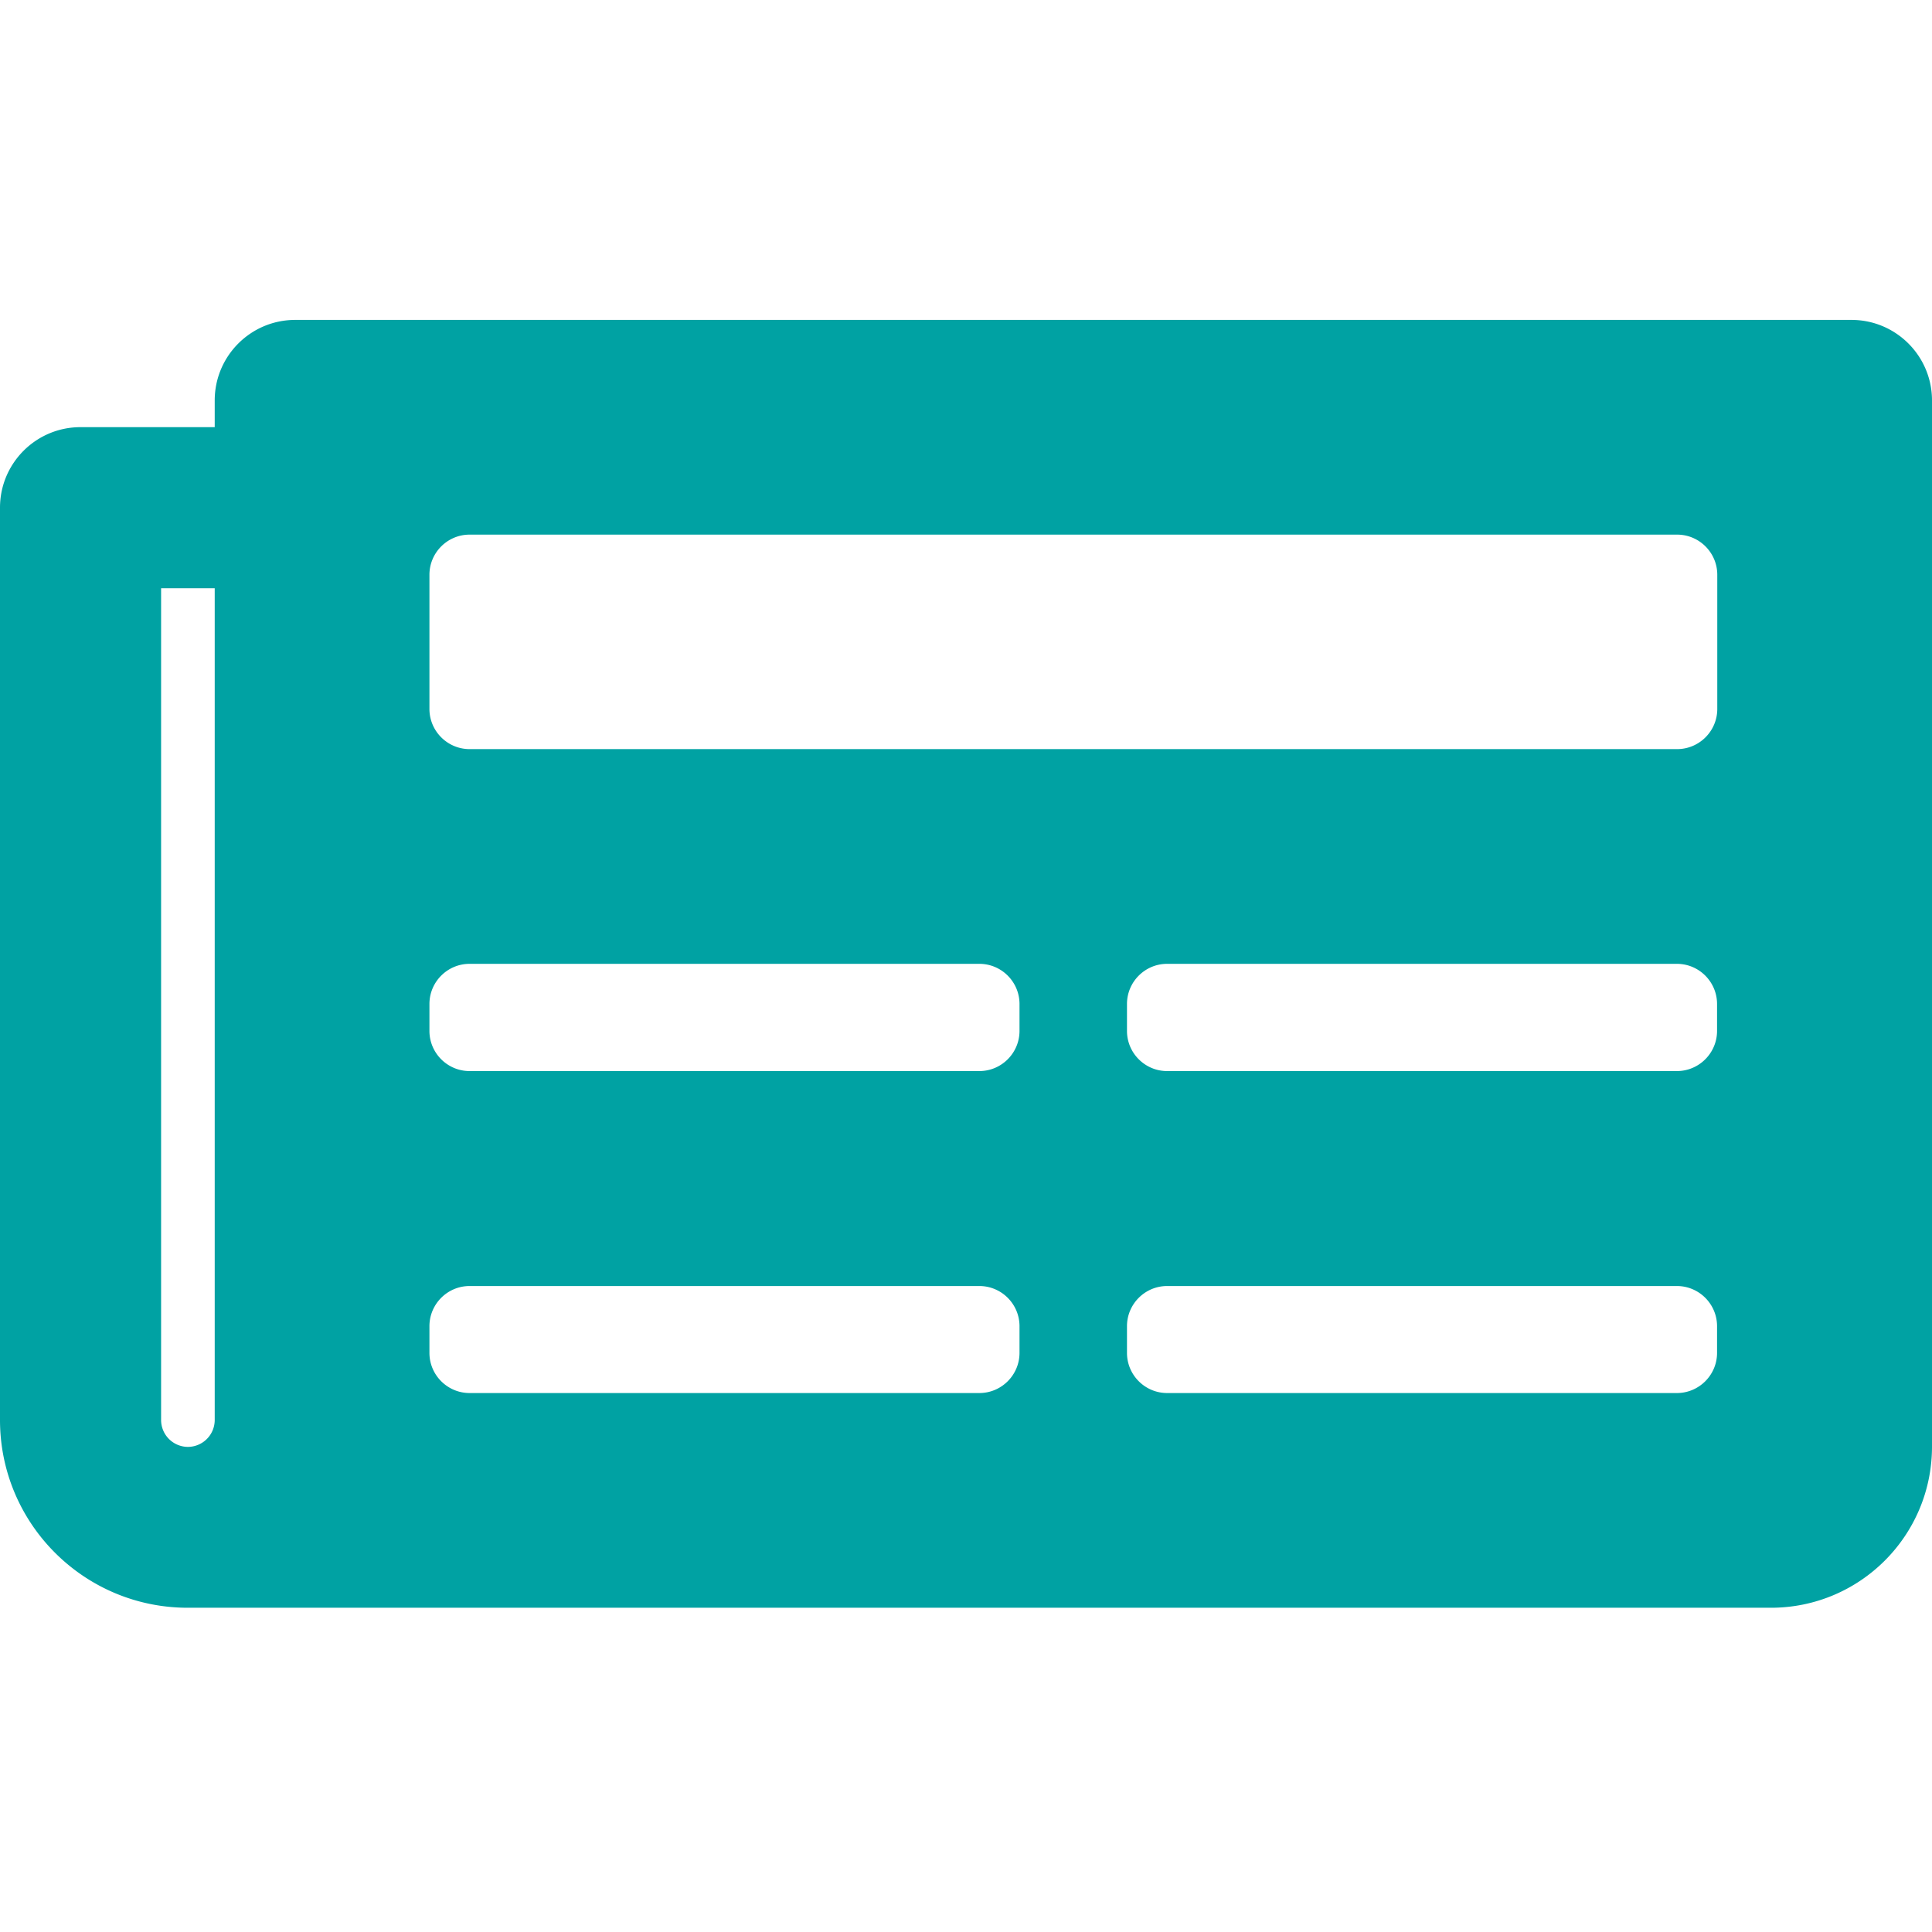 <?xml version="1.0" encoding="UTF-8" standalone="no"?>
<!-- Created with Inkscape (http://www.inkscape.org/) -->

<svg
   xmlns:osb="http://www.openswatchbook.org/uri/2009/osb"
   xmlns:dc="http://purl.org/dc/elements/1.1/"
   xmlns:cc="http://creativecommons.org/ns#"
   xmlns:rdf="http://www.w3.org/1999/02/22-rdf-syntax-ns#"
   xmlns:svg="http://www.w3.org/2000/svg"
   xmlns="http://www.w3.org/2000/svg"
   xmlns:sodipodi="http://sodipodi.sourceforge.net/DTD/sodipodi-0.dtd"
   xmlns:inkscape="http://www.inkscape.org/namespaces/inkscape"
   width="32"
   height="32"
   viewBox="0 0 8.467 8.467"
   version="1.1"
   id="svg8"
   inkscape:version="0.92.5 (2060ec1f9f, 2020-04-08)"
   sodipodi:docname="check-news_sd.svg">
  <defs
     id="defs2">
    <linearGradient
       id="Neutral__dark_"
       osb:paint="solid">
      <stop
         style="stop-color:#232323;stop-opacity:1;"
         offset="0"
         id="stop832" />
    </linearGradient>
    <linearGradient
       id="linearGradient828"
       osb:paint="solid">
      <stop
         style="stop-color:#232323;stop-opacity:1;"
         offset="0"
         id="stop826" />
    </linearGradient>
    <linearGradient
       id="linearGradient1363"
       osb:paint="solid">
      <stop
         style="stop-color:#84b330;stop-opacity:1;"
         offset="0"
         id="stop1361" />
    </linearGradient>
    <style
       id="style1399">.cls-1{fill:#e3e3e3;}</style>
    <style
       id="style857">.cls-1{fill:#e52120;}.cls-1,.cls-2,.cls-3,.cls-4,.cls-5{stroke:#000;stroke-miterlimit:10;stroke-width:1.2px;}.cls-2{fill:#6dbc88;}.cls-3{fill:#701034;}.cls-4{fill:#51aae0;}.cls-5{fill:none;}</style>
    <style
       id="style857-2">.cls-1{fill:#e52120;}.cls-1,.cls-2,.cls-3,.cls-4,.cls-5{stroke:#000;stroke-miterlimit:10;stroke-width:1.2px;}.cls-2{fill:#6dbc88;}.cls-3{fill:#701034;}.cls-4{fill:#51aae0;}.cls-5{fill:none;}</style>
    <style
       id="style1399-7">.cls-1{fill:#e3e3e3;}</style>
    <style
       id="style1399-2">.cls-1{fill:#e3e3e3;}</style>
    <style
       id="style1399-8">.cls-1{fill:#e3e3e3;}</style>
    <style
       id="style1399-9">.cls-1{fill:#e3e3e3;}</style>
    <style
       id="style1399-5">.cls-1{fill:#e3e3e3;}</style>
    <style
       id="style857-6">.cls-1{fill:#e52120;}.cls-1,.cls-2,.cls-3,.cls-4,.cls-5{stroke:#000;stroke-miterlimit:10;stroke-width:1.2px;}.cls-2{fill:#6dbc88;}.cls-3{fill:#701034;}.cls-4{fill:#51aae0;}.cls-5{fill:none;}</style>
    <style
       id="style857-2-1">.cls-1{fill:#e52120;}.cls-1,.cls-2,.cls-3,.cls-4,.cls-5{stroke:#000;stroke-miterlimit:10;stroke-width:1.2px;}.cls-2{fill:#6dbc88;}.cls-3{fill:#701034;}.cls-4{fill:#51aae0;}.cls-5{fill:none;}</style>
    <style
       id="style1399-7-1">.cls-1{fill:#e3e3e3;}</style>
    <style
       id="style1399-2-5">.cls-1{fill:#e3e3e3;}</style>
    <style
       id="style1399-8-9">.cls-1{fill:#e3e3e3;}</style>
    <style
       id="style1399-9-8">.cls-1{fill:#e3e3e3;}</style>
    <style
       id="style1399-96">.cls-1{fill:#e3e3e3;}</style>
    <style
       id="style857-21">.cls-1{fill:#e52120;}.cls-1,.cls-2,.cls-3,.cls-4,.cls-5{stroke:#000;stroke-miterlimit:10;stroke-width:1.2px;}.cls-2{fill:#6dbc88;}.cls-3{fill:#701034;}.cls-4{fill:#51aae0;}.cls-5{fill:none;}</style>
    <style
       id="style857-2-7">.cls-1{fill:#e52120;}.cls-1,.cls-2,.cls-3,.cls-4,.cls-5{stroke:#000;stroke-miterlimit:10;stroke-width:1.2px;}.cls-2{fill:#6dbc88;}.cls-3{fill:#701034;}.cls-4{fill:#51aae0;}.cls-5{fill:none;}</style>
    <style
       id="style1399-7-8">.cls-1{fill:#e3e3e3;}</style>
    <style
       id="style1399-2-57">.cls-1{fill:#e3e3e3;}</style>
    <style
       id="style1399-8-4">.cls-1{fill:#e3e3e3;}</style>
    <style
       id="style1399-9-1">.cls-1{fill:#e3e3e3;}</style>
    <style
       id="style1399-5-8">.cls-1{fill:#e3e3e3;}</style>
    <style
       id="style857-6-5">.cls-1{fill:#e52120;}.cls-1,.cls-2,.cls-3,.cls-4,.cls-5{stroke:#000;stroke-miterlimit:10;stroke-width:1.2px;}.cls-2{fill:#6dbc88;}.cls-3{fill:#701034;}.cls-4{fill:#51aae0;}.cls-5{fill:none;}</style>
    <style
       id="style857-2-1-9">.cls-1{fill:#e52120;}.cls-1,.cls-2,.cls-3,.cls-4,.cls-5{stroke:#000;stroke-miterlimit:10;stroke-width:1.2px;}.cls-2{fill:#6dbc88;}.cls-3{fill:#701034;}.cls-4{fill:#51aae0;}.cls-5{fill:none;}</style>
    <style
       id="style1399-7-1-7">.cls-1{fill:#e3e3e3;}</style>
    <style
       id="style1399-2-5-5">.cls-1{fill:#e3e3e3;}</style>
    <style
       id="style1399-8-9-3">.cls-1{fill:#e3e3e3;}</style>
    <style
       id="style1399-9-8-8">.cls-1{fill:#e3e3e3;}</style>
    <style
       id="style1399-85">.cls-1{fill:#e3e3e3;}</style>
    <style
       id="style1399-1">.cls-1{fill:#e3e3e3;}</style>
    <style
       id="style1399-5-6">.cls-1{fill:#e3e3e3;}</style>
    <style
       id="style1399-8-1">.cls-1{fill:#e3e3e3;}</style>
    <style
       id="style1399-4">.cls-1{fill:#e3e3e3;}</style>
    <style
       id="style857-4">.cls-1{fill:#e52120;}.cls-1,.cls-2,.cls-3,.cls-4,.cls-5{stroke:#000;stroke-miterlimit:10;stroke-width:1.2px;}.cls-2{fill:#6dbc88;}.cls-3{fill:#701034;}.cls-4{fill:#51aae0;}.cls-5{fill:none;}</style>
    <style
       id="style857-2-4">.cls-1{fill:#e52120;}.cls-1,.cls-2,.cls-3,.cls-4,.cls-5{stroke:#000;stroke-miterlimit:10;stroke-width:1.2px;}.cls-2{fill:#6dbc88;}.cls-3{fill:#701034;}.cls-4{fill:#51aae0;}.cls-5{fill:none;}</style>
    <style
       id="style1399-7-4">.cls-1{fill:#e3e3e3;}</style>
    <style
       id="style1399-2-7">.cls-1{fill:#e3e3e3;}</style>
    <style
       id="style1399-8-6">.cls-1{fill:#e3e3e3;}</style>
    <style
       id="style1399-9-3">.cls-1{fill:#e3e3e3;}</style>
    <style
       id="style1399-5-1">.cls-1{fill:#e3e3e3;}</style>
    <style
       id="style857-6-7">.cls-1{fill:#e52120;}.cls-1,.cls-2,.cls-3,.cls-4,.cls-5{stroke:#000;stroke-miterlimit:10;stroke-width:1.2px;}.cls-2{fill:#6dbc88;}.cls-3{fill:#701034;}.cls-4{fill:#51aae0;}.cls-5{fill:none;}</style>
    <style
       id="style857-2-1-5">.cls-1{fill:#e52120;}.cls-1,.cls-2,.cls-3,.cls-4,.cls-5{stroke:#000;stroke-miterlimit:10;stroke-width:1.2px;}.cls-2{fill:#6dbc88;}.cls-3{fill:#701034;}.cls-4{fill:#51aae0;}.cls-5{fill:none;}</style>
    <style
       id="style1399-7-1-9">.cls-1{fill:#e3e3e3;}</style>
    <style
       id="style1399-2-5-6">.cls-1{fill:#e3e3e3;}</style>
    <style
       id="style1399-8-9-2">.cls-1{fill:#e3e3e3;}</style>
    <style
       id="style1399-9-8-1">.cls-1{fill:#e3e3e3;}</style>
    <style
       id="style1399-88">.cls-1{fill:#e3e3e3;}</style>
    <style
       id="style1399-11">.cls-1{fill:#e3e3e3;}</style>
    <style
       id="style857-5">.cls-1{fill:#e52120;}.cls-1,.cls-2,.cls-3,.cls-4,.cls-5{stroke:#000;stroke-miterlimit:10;stroke-width:1.2px;}.cls-2{fill:#6dbc88;}.cls-3{fill:#701034;}.cls-4{fill:#51aae0;}.cls-5{fill:none;}</style>
    <style
       id="style857-2-9">.cls-1{fill:#e52120;}.cls-1,.cls-2,.cls-3,.cls-4,.cls-5{stroke:#000;stroke-miterlimit:10;stroke-width:1.2px;}.cls-2{fill:#6dbc88;}.cls-3{fill:#701034;}.cls-4{fill:#51aae0;}.cls-5{fill:none;}</style>
    <style
       id="style1399-7-84">.cls-1{fill:#e3e3e3;}</style>
    <style
       id="style1399-2-8">.cls-1{fill:#e3e3e3;}</style>
    <style
       id="style1399-8-10">.cls-1{fill:#e3e3e3;}</style>
    <style
       id="style1399-9-30">.cls-1{fill:#e3e3e3;}</style>
    <style
       id="style1399-5-4">.cls-1{fill:#e3e3e3;}</style>
    <style
       id="style857-6-4">.cls-1{fill:#e52120;}.cls-1,.cls-2,.cls-3,.cls-4,.cls-5{stroke:#000;stroke-miterlimit:10;stroke-width:1.2px;}.cls-2{fill:#6dbc88;}.cls-3{fill:#701034;}.cls-4{fill:#51aae0;}.cls-5{fill:none;}</style>
    <style
       id="style857-2-1-4">.cls-1{fill:#e52120;}.cls-1,.cls-2,.cls-3,.cls-4,.cls-5{stroke:#000;stroke-miterlimit:10;stroke-width:1.2px;}.cls-2{fill:#6dbc88;}.cls-3{fill:#701034;}.cls-4{fill:#51aae0;}.cls-5{fill:none;}</style>
    <style
       id="style1399-7-1-4">.cls-1{fill:#e3e3e3;}</style>
    <style
       id="style1399-2-5-7">.cls-1{fill:#e3e3e3;}</style>
    <style
       id="style1399-8-9-6">.cls-1{fill:#e3e3e3;}</style>
    <style
       id="style1399-9-8-3">.cls-1{fill:#e3e3e3;}</style>
    <style
       id="style1399-96-1">.cls-1{fill:#e3e3e3;}</style>
    <style
       id="style857-21-7">.cls-1{fill:#e52120;}.cls-1,.cls-2,.cls-3,.cls-4,.cls-5{stroke:#000;stroke-miterlimit:10;stroke-width:1.2px;}.cls-2{fill:#6dbc88;}.cls-3{fill:#701034;}.cls-4{fill:#51aae0;}.cls-5{fill:none;}</style>
    <style
       id="style857-2-7-5">.cls-1{fill:#e52120;}.cls-1,.cls-2,.cls-3,.cls-4,.cls-5{stroke:#000;stroke-miterlimit:10;stroke-width:1.2px;}.cls-2{fill:#6dbc88;}.cls-3{fill:#701034;}.cls-4{fill:#51aae0;}.cls-5{fill:none;}</style>
    <style
       id="style1399-7-8-9">.cls-1{fill:#e3e3e3;}</style>
    <style
       id="style1399-2-57-6">.cls-1{fill:#e3e3e3;}</style>
    <style
       id="style1399-8-4-2">.cls-1{fill:#e3e3e3;}</style>
    <style
       id="style1399-9-1-1">.cls-1{fill:#e3e3e3;}</style>
    <style
       id="style1399-5-8-7">.cls-1{fill:#e3e3e3;}</style>
    <style
       id="style857-6-5-8">.cls-1{fill:#e52120;}.cls-1,.cls-2,.cls-3,.cls-4,.cls-5{stroke:#000;stroke-miterlimit:10;stroke-width:1.2px;}.cls-2{fill:#6dbc88;}.cls-3{fill:#701034;}.cls-4{fill:#51aae0;}.cls-5{fill:none;}</style>
    <style
       id="style857-2-1-9-5">.cls-1{fill:#e52120;}.cls-1,.cls-2,.cls-3,.cls-4,.cls-5{stroke:#000;stroke-miterlimit:10;stroke-width:1.2px;}.cls-2{fill:#6dbc88;}.cls-3{fill:#701034;}.cls-4{fill:#51aae0;}.cls-5{fill:none;}</style>
    <style
       id="style1399-7-1-7-7">.cls-1{fill:#e3e3e3;}</style>
    <style
       id="style1399-2-5-5-4">.cls-1{fill:#e3e3e3;}</style>
    <style
       id="style1399-8-9-3-1">.cls-1{fill:#e3e3e3;}</style>
    <style
       id="style1399-9-8-8-8">.cls-1{fill:#e3e3e3;}</style>
    <style
       id="style1399-85-5">.cls-1{fill:#e3e3e3;}</style>
    <style
       id="style1399-1-9">.cls-1{fill:#e3e3e3;}</style>
    <style
       id="style1399-5-6-7">.cls-1{fill:#e3e3e3;}</style>
    <style
       id="style1399-8-1-5">.cls-1{fill:#e3e3e3;}</style>
    <style
       id="style1399-4-3">.cls-1{fill:#e3e3e3;}</style>
    <style
       id="style857-4-8">.cls-1{fill:#e52120;}.cls-1,.cls-2,.cls-3,.cls-4,.cls-5{stroke:#000;stroke-miterlimit:10;stroke-width:1.2px;}.cls-2{fill:#6dbc88;}.cls-3{fill:#701034;}.cls-4{fill:#51aae0;}.cls-5{fill:none;}</style>
    <style
       id="style857-2-4-8">.cls-1{fill:#e52120;}.cls-1,.cls-2,.cls-3,.cls-4,.cls-5{stroke:#000;stroke-miterlimit:10;stroke-width:1.2px;}.cls-2{fill:#6dbc88;}.cls-3{fill:#701034;}.cls-4{fill:#51aae0;}.cls-5{fill:none;}</style>
    <style
       id="style1399-7-4-3">.cls-1{fill:#e3e3e3;}</style>
    <style
       id="style1399-2-7-1">.cls-1{fill:#e3e3e3;}</style>
    <style
       id="style1399-8-6-8">.cls-1{fill:#e3e3e3;}</style>
    <style
       id="style1399-9-3-9">.cls-1{fill:#e3e3e3;}</style>
    <style
       id="style1399-5-1-6">.cls-1{fill:#e3e3e3;}</style>
    <style
       id="style857-6-7-4">.cls-1{fill:#e52120;}.cls-1,.cls-2,.cls-3,.cls-4,.cls-5{stroke:#000;stroke-miterlimit:10;stroke-width:1.2px;}.cls-2{fill:#6dbc88;}.cls-3{fill:#701034;}.cls-4{fill:#51aae0;}.cls-5{fill:none;}</style>
    <style
       id="style857-2-1-5-3">.cls-1{fill:#e52120;}.cls-1,.cls-2,.cls-3,.cls-4,.cls-5{stroke:#000;stroke-miterlimit:10;stroke-width:1.2px;}.cls-2{fill:#6dbc88;}.cls-3{fill:#701034;}.cls-4{fill:#51aae0;}.cls-5{fill:none;}</style>
    <style
       id="style1399-7-1-9-3">.cls-1{fill:#e3e3e3;}</style>
    <style
       id="style1399-2-5-6-3">.cls-1{fill:#e3e3e3;}</style>
    <style
       id="style1399-8-9-2-8">.cls-1{fill:#e3e3e3;}</style>
    <style
       id="style1399-9-8-1-6">.cls-1{fill:#e3e3e3;}</style>
    <style
       id="style1399-88-0">.cls-1{fill:#e3e3e3;}</style>
    <style
       id="style1399-92">.cls-1{fill:#e3e3e3;}</style>
    <style
       id="style857-24">.cls-1{fill:#e52120;}.cls-1,.cls-2,.cls-3,.cls-4,.cls-5{stroke:#000;stroke-miterlimit:10;stroke-width:1.2px;}.cls-2{fill:#6dbc88;}.cls-3{fill:#701034;}.cls-4{fill:#51aae0;}.cls-5{fill:none;}</style>
    <style
       id="style857-2-77">.cls-1{fill:#e52120;}.cls-1,.cls-2,.cls-3,.cls-4,.cls-5{stroke:#000;stroke-miterlimit:10;stroke-width:1.2px;}.cls-2{fill:#6dbc88;}.cls-3{fill:#701034;}.cls-4{fill:#51aae0;}.cls-5{fill:none;}</style>
    <style
       id="style1399-7-5">.cls-1{fill:#e3e3e3;}</style>
    <style
       id="style1399-2-4">.cls-1{fill:#e3e3e3;}</style>
    <style
       id="style1399-8-8">.cls-1{fill:#e3e3e3;}</style>
    <style
       id="style1399-9-12">.cls-1{fill:#e3e3e3;}</style>
    <style
       id="style1399-5-89">.cls-1{fill:#e3e3e3;}</style>
    <style
       id="style857-6-3">.cls-1{fill:#e52120;}.cls-1,.cls-2,.cls-3,.cls-4,.cls-5{stroke:#000;stroke-miterlimit:10;stroke-width:1.2px;}.cls-2{fill:#6dbc88;}.cls-3{fill:#701034;}.cls-4{fill:#51aae0;}.cls-5{fill:none;}</style>
    <style
       id="style857-2-1-6">.cls-1{fill:#e52120;}.cls-1,.cls-2,.cls-3,.cls-4,.cls-5{stroke:#000;stroke-miterlimit:10;stroke-width:1.2px;}.cls-2{fill:#6dbc88;}.cls-3{fill:#701034;}.cls-4{fill:#51aae0;}.cls-5{fill:none;}</style>
    <style
       id="style1399-7-1-8">.cls-1{fill:#e3e3e3;}</style>
    <style
       id="style1399-2-5-0">.cls-1{fill:#e3e3e3;}</style>
    <style
       id="style1399-8-9-21">.cls-1{fill:#e3e3e3;}</style>
    <style
       id="style1399-9-8-0">.cls-1{fill:#e3e3e3;}</style>
    <style
       id="style1399-96-5">.cls-1{fill:#e3e3e3;}</style>
    <style
       id="style857-21-1">.cls-1{fill:#e52120;}.cls-1,.cls-2,.cls-3,.cls-4,.cls-5{stroke:#000;stroke-miterlimit:10;stroke-width:1.2px;}.cls-2{fill:#6dbc88;}.cls-3{fill:#701034;}.cls-4{fill:#51aae0;}.cls-5{fill:none;}</style>
    <style
       id="style857-2-7-1">.cls-1{fill:#e52120;}.cls-1,.cls-2,.cls-3,.cls-4,.cls-5{stroke:#000;stroke-miterlimit:10;stroke-width:1.2px;}.cls-2{fill:#6dbc88;}.cls-3{fill:#701034;}.cls-4{fill:#51aae0;}.cls-5{fill:none;}</style>
    <style
       id="style1399-7-8-0">.cls-1{fill:#e3e3e3;}</style>
    <style
       id="style1399-2-57-8">.cls-1{fill:#e3e3e3;}</style>
    <style
       id="style1399-8-4-5">.cls-1{fill:#e3e3e3;}</style>
    <style
       id="style1399-9-1-0">.cls-1{fill:#e3e3e3;}</style>
    <style
       id="style1399-5-8-6">.cls-1{fill:#e3e3e3;}</style>
    <style
       id="style857-6-5-4">.cls-1{fill:#e52120;}.cls-1,.cls-2,.cls-3,.cls-4,.cls-5{stroke:#000;stroke-miterlimit:10;stroke-width:1.2px;}.cls-2{fill:#6dbc88;}.cls-3{fill:#701034;}.cls-4{fill:#51aae0;}.cls-5{fill:none;}</style>
    <style
       id="style857-2-1-9-6">.cls-1{fill:#e52120;}.cls-1,.cls-2,.cls-3,.cls-4,.cls-5{stroke:#000;stroke-miterlimit:10;stroke-width:1.2px;}.cls-2{fill:#6dbc88;}.cls-3{fill:#701034;}.cls-4{fill:#51aae0;}.cls-5{fill:none;}</style>
    <style
       id="style1399-7-1-7-2">.cls-1{fill:#e3e3e3;}</style>
    <style
       id="style1399-2-5-5-5">.cls-1{fill:#e3e3e3;}</style>
    <style
       id="style1399-8-9-3-8">.cls-1{fill:#e3e3e3;}</style>
    <style
       id="style1399-9-8-8-6">.cls-1{fill:#e3e3e3;}</style>
    <style
       id="style1399-85-2">.cls-1{fill:#e3e3e3;}</style>
    <style
       id="style1399-1-8">.cls-1{fill:#e3e3e3;}</style>
    <style
       id="style1399-5-6-4">.cls-1{fill:#e3e3e3;}</style>
    <style
       id="style1399-8-1-7">.cls-1{fill:#e3e3e3;}</style>
    <style
       id="style1399-4-2">.cls-1{fill:#e3e3e3;}</style>
    <style
       id="style857-4-4">.cls-1{fill:#e52120;}.cls-1,.cls-2,.cls-3,.cls-4,.cls-5{stroke:#000;stroke-miterlimit:10;stroke-width:1.2px;}.cls-2{fill:#6dbc88;}.cls-3{fill:#701034;}.cls-4{fill:#51aae0;}.cls-5{fill:none;}</style>
    <style
       id="style857-2-4-0">.cls-1{fill:#e52120;}.cls-1,.cls-2,.cls-3,.cls-4,.cls-5{stroke:#000;stroke-miterlimit:10;stroke-width:1.2px;}.cls-2{fill:#6dbc88;}.cls-3{fill:#701034;}.cls-4{fill:#51aae0;}.cls-5{fill:none;}</style>
    <style
       id="style1399-7-4-6">.cls-1{fill:#e3e3e3;}</style>
    <style
       id="style1399-2-7-2">.cls-1{fill:#e3e3e3;}</style>
    <style
       id="style1399-8-6-9">.cls-1{fill:#e3e3e3;}</style>
    <style
       id="style1399-9-3-90">.cls-1{fill:#e3e3e3;}</style>
    <style
       id="style1399-5-1-8">.cls-1{fill:#e3e3e3;}</style>
    <style
       id="style857-6-7-1">.cls-1{fill:#e52120;}.cls-1,.cls-2,.cls-3,.cls-4,.cls-5{stroke:#000;stroke-miterlimit:10;stroke-width:1.2px;}.cls-2{fill:#6dbc88;}.cls-3{fill:#701034;}.cls-4{fill:#51aae0;}.cls-5{fill:none;}</style>
    <style
       id="style857-2-1-5-31">.cls-1{fill:#e52120;}.cls-1,.cls-2,.cls-3,.cls-4,.cls-5{stroke:#000;stroke-miterlimit:10;stroke-width:1.2px;}.cls-2{fill:#6dbc88;}.cls-3{fill:#701034;}.cls-4{fill:#51aae0;}.cls-5{fill:none;}</style>
    <style
       id="style1399-7-1-9-1">.cls-1{fill:#e3e3e3;}</style>
    <style
       id="style1399-2-5-6-0">.cls-1{fill:#e3e3e3;}</style>
    <style
       id="style1399-8-9-2-3">.cls-1{fill:#e3e3e3;}</style>
    <style
       id="style1399-9-8-1-4">.cls-1{fill:#e3e3e3;}</style>
    <style
       id="style1399-88-03">.cls-1{fill:#e3e3e3;}</style>
    <style
       id="style1399-6">.cls-1{fill:#e3e3e3;}</style>
    <style
       id="style1399-27">.cls-1{fill:#e3e3e3;}</style>
    <style
       id="style857-61">.cls-1{fill:#e52120;}.cls-1,.cls-2,.cls-3,.cls-4,.cls-5{stroke:#000;stroke-miterlimit:10;stroke-width:1.2px;}.cls-2{fill:#6dbc88;}.cls-3{fill:#701034;}.cls-4{fill:#51aae0;}.cls-5{fill:none;}</style>
    <style
       id="style857-2-3">.cls-1{fill:#e52120;}.cls-1,.cls-2,.cls-3,.cls-4,.cls-5{stroke:#000;stroke-miterlimit:10;stroke-width:1.2px;}.cls-2{fill:#6dbc88;}.cls-3{fill:#701034;}.cls-4{fill:#51aae0;}.cls-5{fill:none;}</style>
    <style
       id="style1399-7-2">.cls-1{fill:#e3e3e3;}</style>
    <style
       id="style1399-2-1">.cls-1{fill:#e3e3e3;}</style>
    <style
       id="style1399-8-5">.cls-1{fill:#e3e3e3;}</style>
    <style
       id="style1399-9-9">.cls-1{fill:#e3e3e3;}</style>
    <style
       id="style1399-5-9">.cls-1{fill:#e3e3e3;}</style>
    <style
       id="style857-6-1">.cls-1{fill:#e52120;}.cls-1,.cls-2,.cls-3,.cls-4,.cls-5{stroke:#000;stroke-miterlimit:10;stroke-width:1.2px;}.cls-2{fill:#6dbc88;}.cls-3{fill:#701034;}.cls-4{fill:#51aae0;}.cls-5{fill:none;}</style>
    <style
       id="style857-2-1-49">.cls-1{fill:#e52120;}.cls-1,.cls-2,.cls-3,.cls-4,.cls-5{stroke:#000;stroke-miterlimit:10;stroke-width:1.2px;}.cls-2{fill:#6dbc88;}.cls-3{fill:#701034;}.cls-4{fill:#51aae0;}.cls-5{fill:none;}</style>
    <style
       id="style1399-7-1-1">.cls-1{fill:#e3e3e3;}</style>
    <style
       id="style1399-2-5-07">.cls-1{fill:#e3e3e3;}</style>
    <style
       id="style1399-8-9-5">.cls-1{fill:#e3e3e3;}</style>
    <style
       id="style1399-9-8-87">.cls-1{fill:#e3e3e3;}</style>
    <style
       id="style1399-96-0">.cls-1{fill:#e3e3e3;}</style>
    <style
       id="style857-21-4">.cls-1{fill:#e52120;}.cls-1,.cls-2,.cls-3,.cls-4,.cls-5{stroke:#000;stroke-miterlimit:10;stroke-width:1.2px;}.cls-2{fill:#6dbc88;}.cls-3{fill:#701034;}.cls-4{fill:#51aae0;}.cls-5{fill:none;}</style>
    <style
       id="style857-2-7-8">.cls-1{fill:#e52120;}.cls-1,.cls-2,.cls-3,.cls-4,.cls-5{stroke:#000;stroke-miterlimit:10;stroke-width:1.2px;}.cls-2{fill:#6dbc88;}.cls-3{fill:#701034;}.cls-4{fill:#51aae0;}.cls-5{fill:none;}</style>
    <style
       id="style1399-7-8-04">.cls-1{fill:#e3e3e3;}</style>
    <style
       id="style1399-2-57-2">.cls-1{fill:#e3e3e3;}</style>
    <style
       id="style1399-8-4-9">.cls-1{fill:#e3e3e3;}</style>
    <style
       id="style1399-9-1-6">.cls-1{fill:#e3e3e3;}</style>
    <style
       id="style1399-5-8-1">.cls-1{fill:#e3e3e3;}</style>
    <style
       id="style857-6-5-0">.cls-1{fill:#e52120;}.cls-1,.cls-2,.cls-3,.cls-4,.cls-5{stroke:#000;stroke-miterlimit:10;stroke-width:1.2px;}.cls-2{fill:#6dbc88;}.cls-3{fill:#701034;}.cls-4{fill:#51aae0;}.cls-5{fill:none;}</style>
    <style
       id="style857-2-1-9-4">.cls-1{fill:#e52120;}.cls-1,.cls-2,.cls-3,.cls-4,.cls-5{stroke:#000;stroke-miterlimit:10;stroke-width:1.2px;}.cls-2{fill:#6dbc88;}.cls-3{fill:#701034;}.cls-4{fill:#51aae0;}.cls-5{fill:none;}</style>
    <style
       id="style1399-7-1-7-22">.cls-1{fill:#e3e3e3;}</style>
    <style
       id="style1399-2-5-5-2">.cls-1{fill:#e3e3e3;}</style>
    <style
       id="style1399-8-9-3-0">.cls-1{fill:#e3e3e3;}</style>
    <style
       id="style1399-9-8-8-5">.cls-1{fill:#e3e3e3;}</style>
    <style
       id="style1399-85-52">.cls-1{fill:#e3e3e3;}</style>
    <style
       id="style1399-1-90">.cls-1{fill:#e3e3e3;}</style>
    <style
       id="style1399-5-6-2">.cls-1{fill:#e3e3e3;}</style>
    <style
       id="style1399-8-1-8">.cls-1{fill:#e3e3e3;}</style>
    <style
       id="style1399-4-38">.cls-1{fill:#e3e3e3;}</style>
    <style
       id="style857-4-0">.cls-1{fill:#e52120;}.cls-1,.cls-2,.cls-3,.cls-4,.cls-5{stroke:#000;stroke-miterlimit:10;stroke-width:1.2px;}.cls-2{fill:#6dbc88;}.cls-3{fill:#701034;}.cls-4{fill:#51aae0;}.cls-5{fill:none;}</style>
    <style
       id="style857-2-4-4">.cls-1{fill:#e52120;}.cls-1,.cls-2,.cls-3,.cls-4,.cls-5{stroke:#000;stroke-miterlimit:10;stroke-width:1.2px;}.cls-2{fill:#6dbc88;}.cls-3{fill:#701034;}.cls-4{fill:#51aae0;}.cls-5{fill:none;}</style>
    <style
       id="style1399-7-4-0">.cls-1{fill:#e3e3e3;}</style>
    <style
       id="style1399-2-7-9">.cls-1{fill:#e3e3e3;}</style>
    <style
       id="style1399-8-6-1">.cls-1{fill:#e3e3e3;}</style>
    <style
       id="style1399-9-3-96">.cls-1{fill:#e3e3e3;}</style>
    <style
       id="style1399-5-1-2">.cls-1{fill:#e3e3e3;}</style>
    <style
       id="style857-6-7-5">.cls-1{fill:#e52120;}.cls-1,.cls-2,.cls-3,.cls-4,.cls-5{stroke:#000;stroke-miterlimit:10;stroke-width:1.2px;}.cls-2{fill:#6dbc88;}.cls-3{fill:#701034;}.cls-4{fill:#51aae0;}.cls-5{fill:none;}</style>
    <style
       id="style857-2-1-5-4">.cls-1{fill:#e52120;}.cls-1,.cls-2,.cls-3,.cls-4,.cls-5{stroke:#000;stroke-miterlimit:10;stroke-width:1.2px;}.cls-2{fill:#6dbc88;}.cls-3{fill:#701034;}.cls-4{fill:#51aae0;}.cls-5{fill:none;}</style>
    <style
       id="style1399-7-1-9-4">.cls-1{fill:#e3e3e3;}</style>
    <style
       id="style1399-2-5-6-9">.cls-1{fill:#e3e3e3;}</style>
    <style
       id="style1399-8-9-2-9">.cls-1{fill:#e3e3e3;}</style>
    <style
       id="style1399-9-8-1-3">.cls-1{fill:#e3e3e3;}</style>
    <style
       id="style1399-88-6">.cls-1{fill:#e3e3e3;}</style>
    <style
       id="style1399-89">.cls-1{fill:#e3e3e3;}</style>
  </defs>
  <sodipodi:namedview
     id="base"
     pagecolor="#ffffff"
     bordercolor="#666666"
     borderopacity="1.0"
     inkscape:pageopacity="0.0"
     inkscape:pageshadow="2"
     inkscape:zoom="11.313708"
     inkscape:cx="17.015184"
     inkscape:cy="1.8174507"
     inkscape:document-units="mm"
     inkscape:current-layer="svg8"
     showgrid="false"
     units="px"
     inkscape:window-width="1136"
     inkscape:window-height="1136"
     inkscape:window-x="0"
     inkscape:window-y="27"
     inkscape:window-maximized="0"
     inkscape:snap-bbox="true"
     inkscape:bbox-paths="true"
     inkscape:bbox-nodes="true"
     inkscape:snap-page="true">
    <sodipodi:guide
       position="8.467,0"
       orientation="-32,0"
       id="guide854"
       inkscape:locked="false" />
    <sodipodi:guide
       position="8.467,8.467"
       orientation="0,-32"
       id="guide856"
       inkscape:locked="false" />
    <sodipodi:guide
       position="0,8.467"
       orientation="32,0"
       id="guide858"
       inkscape:locked="false" />
  </sodipodi:namedview>
  <style
     id="style815"
     type="text/css">
	.st0{fill:#00005B;}
	.st1{fill:#9999FF;}
</style>
  <style
     id="style815-2"
     type="text/css">
	.st0{fill:#00005B;}
	.st1{fill:#9999FF;}
</style>
  <style
     type="text/css"
     id="style815-4">
	.st0{fill:#00005B;}
	.st1{fill:#9999FF;}
</style>
  <style
     type="text/css"
     id="style815-2-4">
	.st0{fill:#00005B;}
	.st1{fill:#9999FF;}
</style>
  <style
     type="text/css"
     id="style815-43">
	.st0{fill:#00005B;}
	.st1{fill:#9999FF;}
</style>
  <style
     type="text/css"
     id="style815-2-3">
	.st0{fill:#00005B;}
	.st1{fill:#9999FF;}
</style>
  <style
     id="style815-4-3"
     type="text/css">
	.st0{fill:#00005B;}
	.st1{fill:#9999FF;}
</style>
  <style
     id="style815-2-4-8"
     type="text/css">
	.st0{fill:#00005B;}
	.st1{fill:#9999FF;}
</style>
  <style
     type="text/css"
     id="style815-1">
	.st0{fill:#00005B;}
	.st1{fill:#9999FF;}
</style>
  <style
     type="text/css"
     id="style815-2-8">
	.st0{fill:#00005B;}
	.st1{fill:#9999FF;}
</style>
  <style
     id="style815-4-5"
     type="text/css">
	.st0{fill:#00005B;}
	.st1{fill:#9999FF;}
</style>
  <style
     id="style815-2-4-9"
     type="text/css">
	.st0{fill:#00005B;}
	.st1{fill:#9999FF;}
</style>
  <style
     type="text/css"
     id="style815-7">
	.st0{fill:#00005B;}
	.st1{fill:#9999FF;}
</style>
  <style
     type="text/css"
     id="style815-2-7">
	.st0{fill:#00005B;}
	.st1{fill:#9999FF;}
</style>
  <style
     id="style815-4-6"
     type="text/css">
	.st0{fill:#00005B;}
	.st1{fill:#9999FF;}
</style>
  <style
     id="style815-2-4-4"
     type="text/css">
	.st0{fill:#00005B;}
	.st1{fill:#9999FF;}
</style>
  <style
     id="style815-43-3"
     type="text/css">
	.st0{fill:#00005B;}
	.st1{fill:#9999FF;}
</style>
  <style
     id="style815-2-3-0"
     type="text/css">
	.st0{fill:#00005B;}
	.st1{fill:#9999FF;}
</style>
  <style
     type="text/css"
     id="style815-4-3-3">
	.st0{fill:#00005B;}
	.st1{fill:#9999FF;}
</style>
  <style
     type="text/css"
     id="style815-2-4-8-0">
	.st0{fill:#00005B;}
	.st1{fill:#9999FF;}
</style>
  <style
     id="style815-1-9"
     type="text/css">
	.st0{fill:#00005B;}
	.st1{fill:#9999FF;}
</style>
  <style
     id="style815-2-8-2"
     type="text/css">
	.st0{fill:#00005B;}
	.st1{fill:#9999FF;}
</style>
  <style
     type="text/css"
     id="style815-4-5-5">
	.st0{fill:#00005B;}
	.st1{fill:#9999FF;}
</style>
  <style
     type="text/css"
     id="style815-2-4-9-4">
	.st0{fill:#00005B;}
	.st1{fill:#9999FF;}
</style>
  <style
     type="text/css"
     id="style815-3">
	.st0{fill:#00005B;}
	.st1{fill:#9999FF;}
</style>
  <style
     type="text/css"
     id="style815-2-38">
	.st0{fill:#00005B;}
	.st1{fill:#9999FF;}
</style>
  <style
     id="style815-4-0"
     type="text/css">
	.st0{fill:#00005B;}
	.st1{fill:#9999FF;}
</style>
  <style
     id="style815-2-4-5"
     type="text/css">
	.st0{fill:#00005B;}
	.st1{fill:#9999FF;}
</style>
  <style
     id="style815-43-6"
     type="text/css">
	.st0{fill:#00005B;}
	.st1{fill:#9999FF;}
</style>
  <style
     id="style815-2-3-6"
     type="text/css">
	.st0{fill:#00005B;}
	.st1{fill:#9999FF;}
</style>
  <style
     type="text/css"
     id="style815-4-3-4">
	.st0{fill:#00005B;}
	.st1{fill:#9999FF;}
</style>
  <style
     type="text/css"
     id="style815-2-4-8-00">
	.st0{fill:#00005B;}
	.st1{fill:#9999FF;}
</style>
  <style
     id="style815-1-4"
     type="text/css">
	.st0{fill:#00005B;}
	.st1{fill:#9999FF;}
</style>
  <style
     id="style815-2-8-6"
     type="text/css">
	.st0{fill:#00005B;}
	.st1{fill:#9999FF;}
</style>
  <style
     type="text/css"
     id="style815-4-5-2">
	.st0{fill:#00005B;}
	.st1{fill:#9999FF;}
</style>
  <style
     type="text/css"
     id="style815-2-4-9-6">
	.st0{fill:#00005B;}
	.st1{fill:#9999FF;}
</style>
  <style
     type="text/css"
     id="style815-435">
	.st0{fill:#00005B;}
	.st1{fill:#9999FF;}
</style>
  <style
     type="text/css"
     id="style815-2-1">
	.st0{fill:#00005B;}
	.st1{fill:#9999FF;}
</style>
  <style
     id="style815-4-7"
     type="text/css">
	.st0{fill:#00005B;}
	.st1{fill:#9999FF;}
</style>
  <style
     id="style815-2-4-43"
     type="text/css">
	.st0{fill:#00005B;}
	.st1{fill:#9999FF;}
</style>
  <style
     id="style815-43-1"
     type="text/css">
	.st0{fill:#00005B;}
	.st1{fill:#9999FF;}
</style>
  <style
     id="style815-2-3-4"
     type="text/css">
	.st0{fill:#00005B;}
	.st1{fill:#9999FF;}
</style>
  <style
     type="text/css"
     id="style815-4-3-6">
	.st0{fill:#00005B;}
	.st1{fill:#9999FF;}
</style>
  <style
     type="text/css"
     id="style815-2-4-8-9">
	.st0{fill:#00005B;}
	.st1{fill:#9999FF;}
</style>
  <style
     id="style815-1-42"
     type="text/css">
	.st0{fill:#00005B;}
	.st1{fill:#9999FF;}
</style>
  <style
     id="style815-2-8-26"
     type="text/css">
	.st0{fill:#00005B;}
	.st1{fill:#9999FF;}
</style>
  <style
     type="text/css"
     id="style815-4-5-4">
	.st0{fill:#00005B;}
	.st1{fill:#9999FF;}
</style>
  <style
     type="text/css"
     id="style815-2-4-9-1">
	.st0{fill:#00005B;}
	.st1{fill:#9999FF;}
</style>
  <path
     id="path2040"
     d="M 8.114,1.402 H 1.294 c -0.195,0 -0.353,0.158 -0.353,0.353 V 1.872 H 0.353 C 0.158,1.872 0,2.03 0,2.225 V 6.223 C 0,6.678 0.369,7.046 0.823,7.046 H 7.761 c 0.39,0 0.706,-0.316 0.706,-0.706 V 1.755 c 0,-0.195 -0.158,-0.353 -0.353,-0.353 z M 0.823,6.341 A 0.118,0.118 0 0 1 0.706,6.223 V 2.578 H 0.941 V 6.223 A 0.118,0.118 0 0 1 0.823,6.341 Z M 4.292,6.105 H 2.058 c -0.097,0 -0.176,-0.079 -0.176,-0.176 V 5.812 c 0,-0.097 0.079,-0.176 0.176,-0.176 h 2.234 c 0.097,0 0.176,0.079 0.176,0.176 V 5.929 c 0,0.097 -0.079,0.176 -0.176,0.176 z m 3.057,0 H 5.115 c -0.097,0 -0.176,-0.079 -0.176,-0.176 V 5.812 c 0,-0.097 0.079,-0.176 0.176,-0.176 h 2.234 c 0.097,0 0.176,0.079 0.176,0.176 V 5.929 c 0,0.097 -0.079,0.176 -0.176,0.176 z M 4.292,4.694 H 2.058 c -0.097,0 -0.176,-0.079 -0.176,-0.176 V 4.4 c 0,-0.097 0.079,-0.176 0.176,-0.176 h 2.234 c 0.097,0 0.176,0.079 0.176,0.176 v 0.118 c 0,0.097 -0.079,0.176 -0.176,0.176 z m 3.057,0 H 5.115 c -0.097,0 -0.176,-0.079 -0.176,-0.176 V 4.4 c 0,-0.097 0.079,-0.176 0.176,-0.176 h 2.234 c 0.097,0 0.176,0.079 0.176,0.176 v 0.118 c 0,0.097 -0.079,0.176 -0.176,0.176 z m 0,-1.411 H 2.058 c -0.097,0 -0.176,-0.079 -0.176,-0.176 V 2.519 c 0,-0.097 0.079,-0.176 0.176,-0.176 h 5.292 c 0.097,0 0.176,0.079 0.176,0.176 v 0.588 c 0,0.097 -0.079,0.176 -0.176,0.176 z"
     inkscape:connector-curvature="0"
     style="stroke-width:0.015;fill:#00a2a3" />
</svg>
